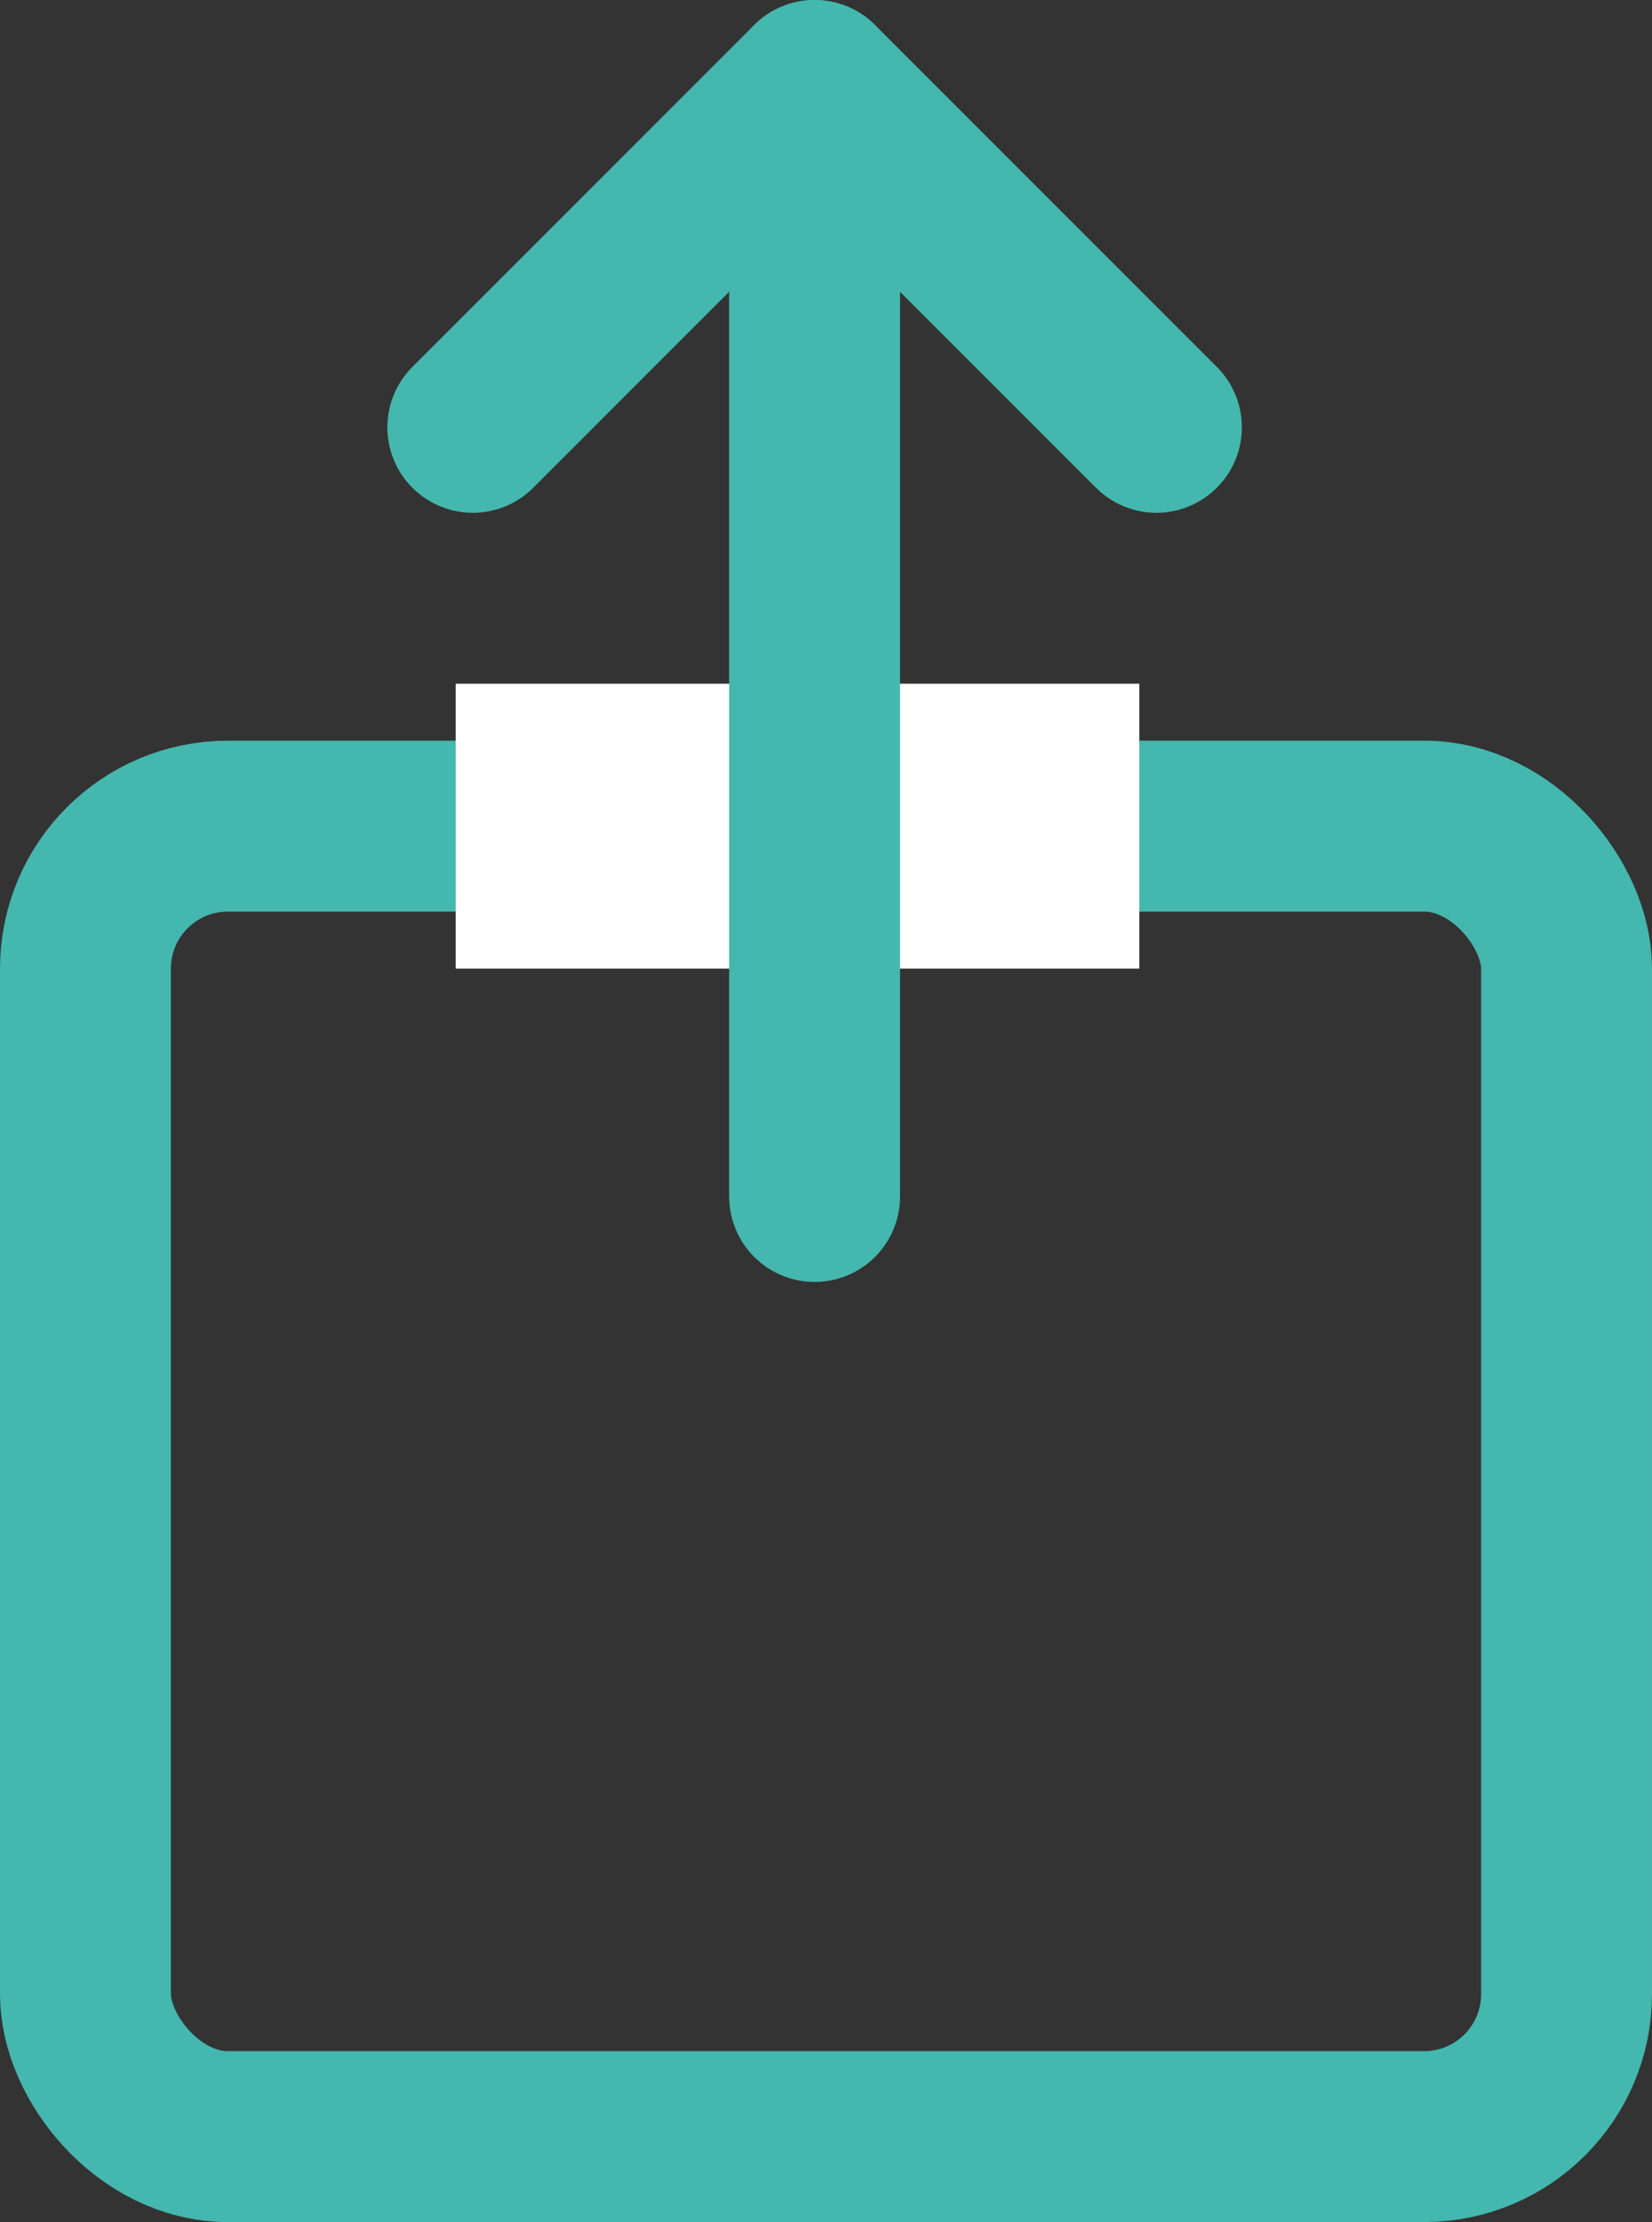 <svg xmlns="http://www.w3.org/2000/svg" width="29" height="39" viewBox="0 0 29 39">
  <rect x="0" y="0" width="29" height="39" fill="#333333" stroke="none"/>
  <g id="Group_1913" data-name="Group 1913" transform="translate(-1165 -195)">
    <g id="Rectangle_1977" data-name="Rectangle 1977" transform="translate(1165 208)" fill="none" stroke="#44b7ae" stroke-width="3">
      <rect width="29" height="26" rx="4" stroke="none"/>
      <rect x="1.5" y="1.5" width="26" height="23" rx="2.5" fill="none"/>
    </g>
    <rect id="Rectangle_1978" data-name="Rectangle 1978" width="12" height="5" transform="translate(1173 207)" fill="#fff"/>
    <g id="Group_1911" data-name="Group 1911">
      <path id="Path_1332" data-name="Path 1332" d="M24,9,18,3,12,9" transform="translate(1161.3 193.5)" fill="none" stroke="#44b7ae" stroke-linecap="round" stroke-linejoin="round" stroke-width="3"/>
      <path id="Path_1333" data-name="Path 1333" d="M18,3V22.5" transform="translate(1161.3 193.5)" fill="none" stroke="#44b7ae" stroke-linecap="round" stroke-linejoin="round" stroke-width="3"/>
    </g>
  </g>
</svg>
